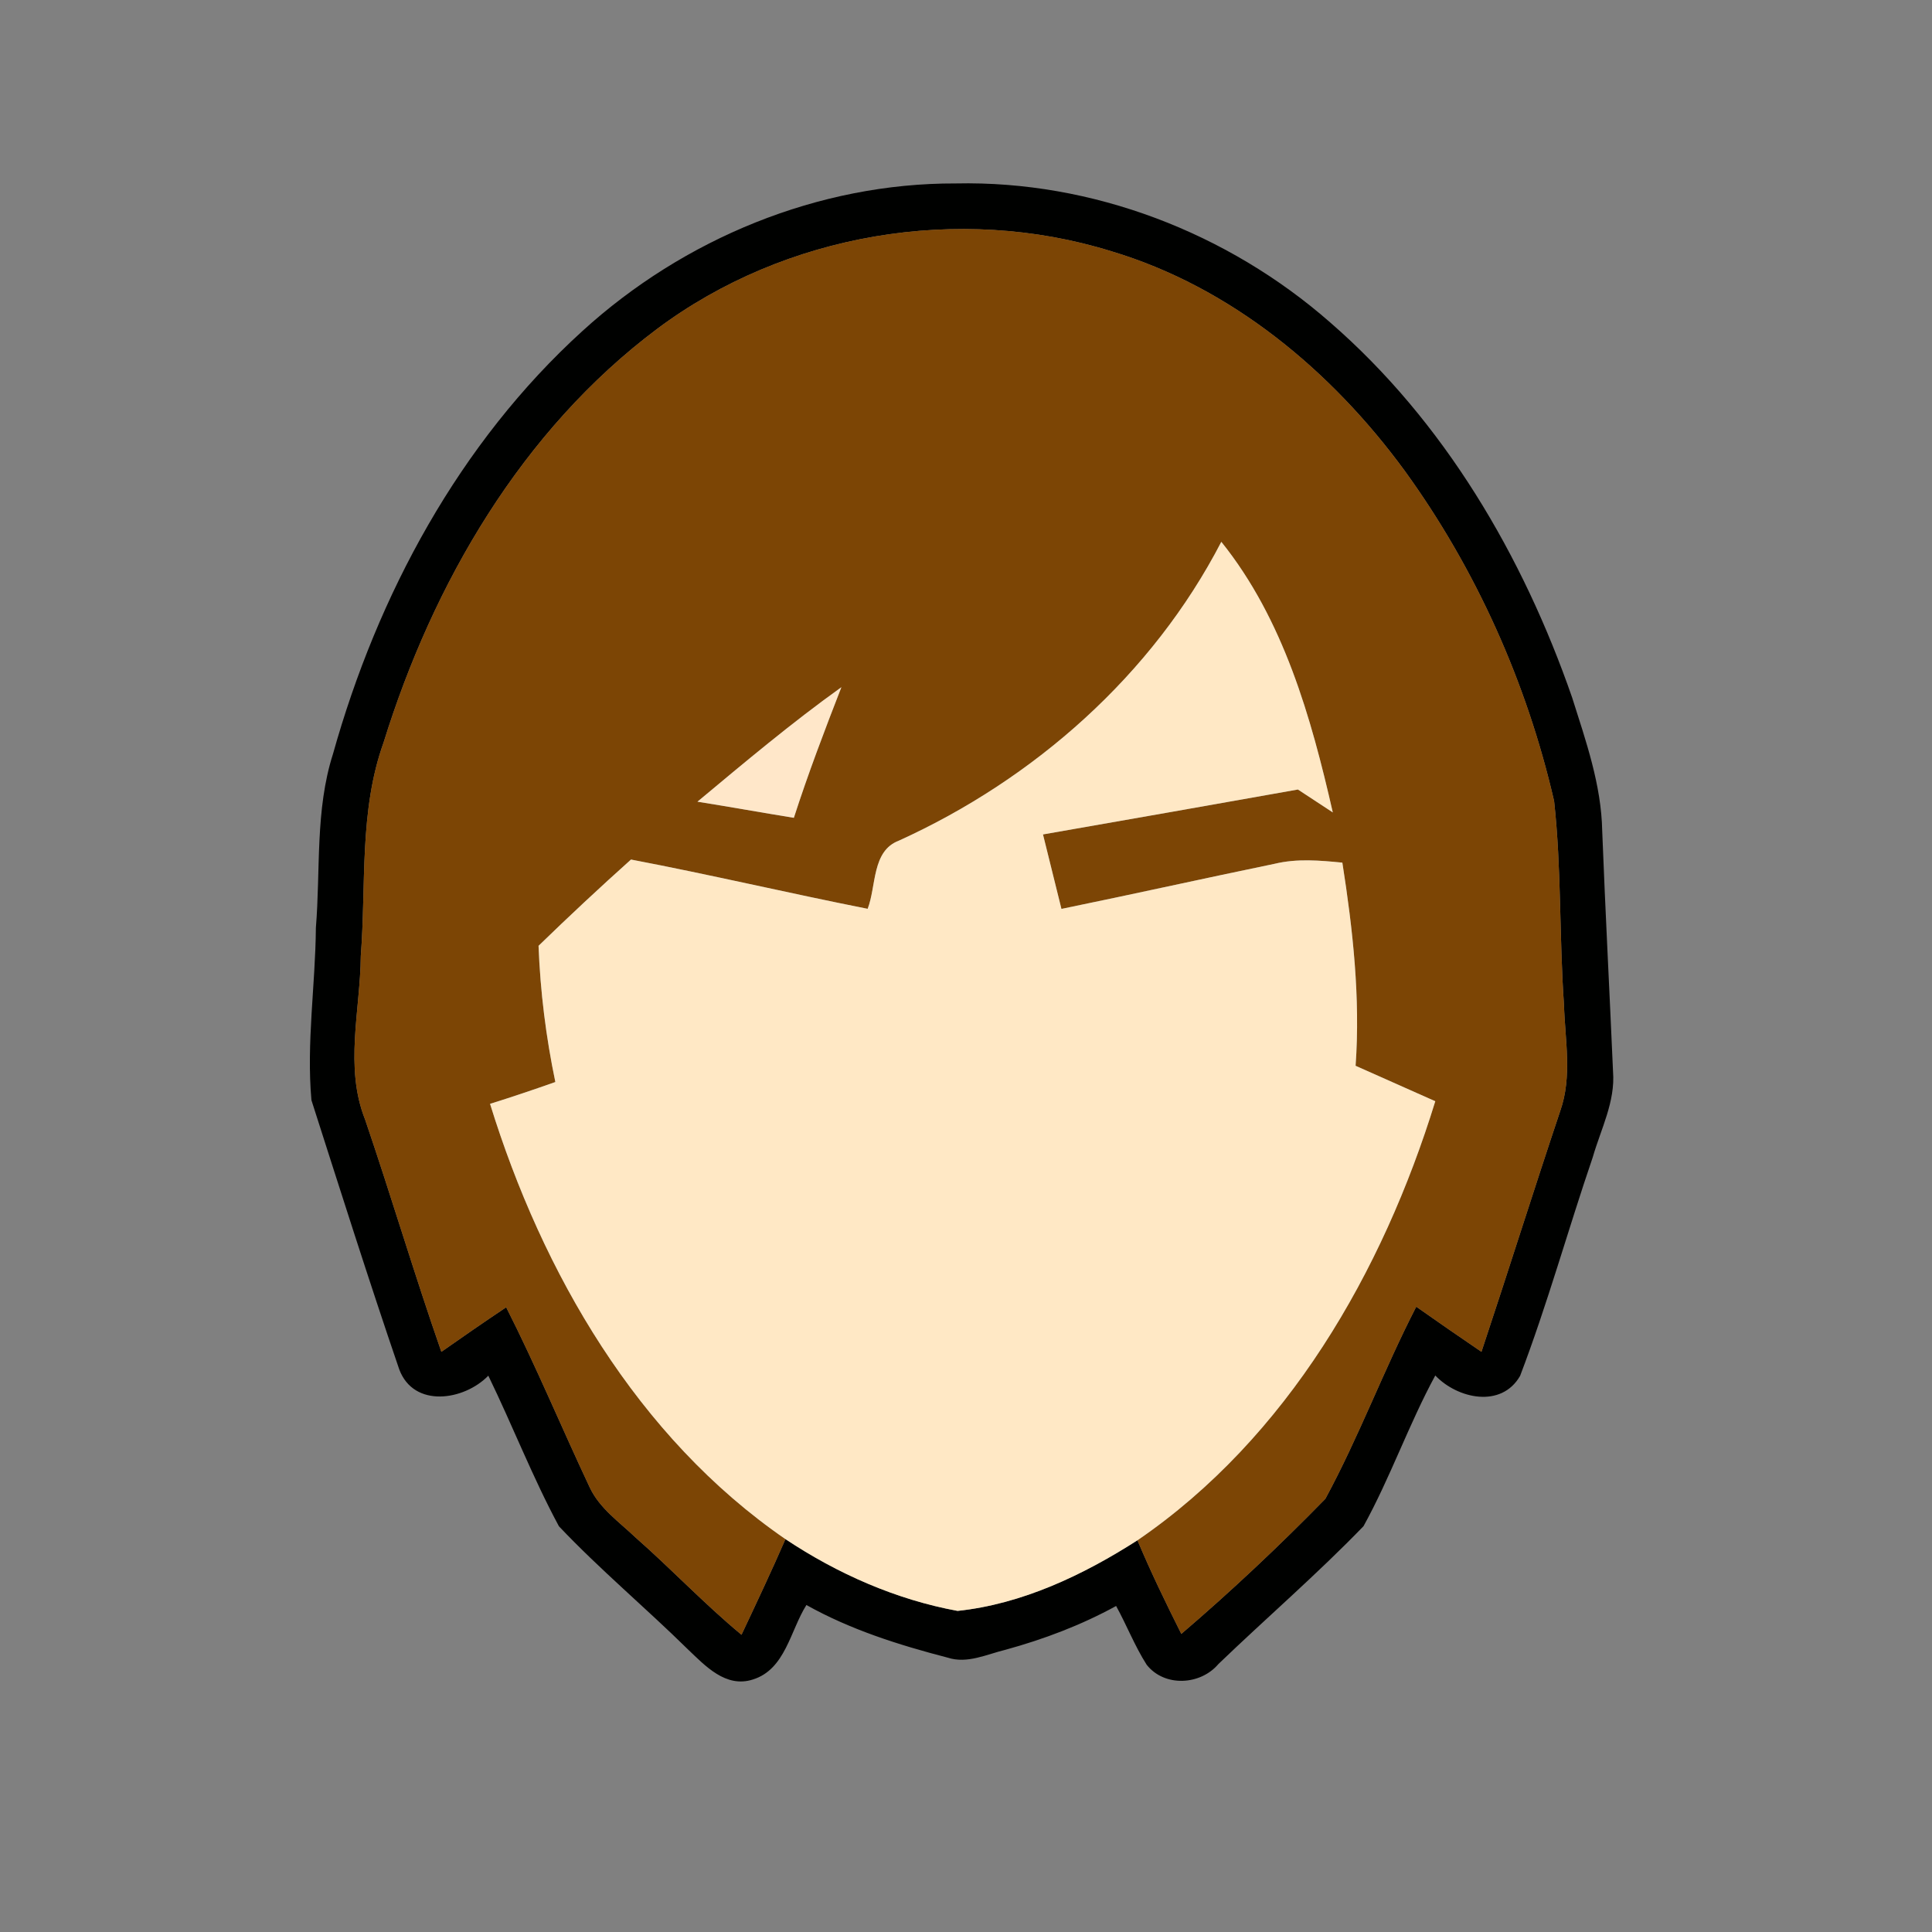 <?xml version="1.0" encoding="UTF-8" ?>
<!DOCTYPE svg PUBLIC "-//W3C//DTD SVG 1.1//EN" "http://www.w3.org/Graphics/SVG/1.1/DTD/svg11.dtd">
<svg width="200pt" height="200pt" viewBox="0 0 200 200" version="1.1" xmlns="http://www.w3.org/2000/svg">
<rect x="0" y="0" width="200" height="200" fill="#808080" stroke="none"/>
<g id="#000100ff">
<path fill="#000100" opacity="1.00" d=" M 60.29 34.27 C 70.76 24.72 84.71 18.94 98.94 18.99 C 113.08 18.68 127.09 24.08 137.69 33.37 C 149.50 43.62 157.66 57.55 162.75 72.22 C 164.17 76.71 165.77 81.24 165.86 86.01 C 166.18 94.31 166.62 102.61 166.98 110.92 C 167.23 114.04 165.72 116.88 164.88 119.80 C 162.31 127.32 160.19 135.01 157.36 142.43 C 155.42 145.81 150.88 144.80 148.58 142.39 C 145.83 147.46 143.93 152.95 141.15 157.99 C 136.36 162.95 131.11 167.47 126.13 172.26 C 124.27 174.46 120.54 174.67 118.70 172.33 C 117.47 170.40 116.64 168.25 115.54 166.25 C 111.93 168.23 108.07 169.69 104.10 170.78 C 102.15 171.25 100.14 172.26 98.11 171.60 C 93.06 170.29 88.05 168.71 83.48 166.15 C 81.81 168.78 81.31 172.81 77.94 173.86 C 75.13 174.77 73.00 172.44 71.18 170.71 C 66.81 166.41 62.08 162.46 57.86 158.00 C 55.14 152.95 53.06 147.57 50.55 142.41 C 48.04 144.99 42.84 145.79 41.33 141.76 C 38.17 132.52 35.22 123.19 32.24 113.89 C 31.71 107.97 32.65 101.99 32.70 96.04 C 33.19 90.04 32.61 83.86 34.47 78.05 C 39.08 61.59 47.55 45.85 60.29 34.27 M 68.02 34.05 C 54.03 44.53 44.83 60.36 39.71 76.86 C 37.16 83.94 37.92 91.57 37.35 98.95 C 37.30 104.58 35.63 110.47 37.80 115.91 C 40.52 123.89 42.91 131.98 45.69 139.94 C 47.91 138.38 50.14 136.84 52.40 135.33 C 55.50 141.44 58.13 147.78 61.05 153.98 C 62.07 156.15 64.09 157.54 65.78 159.15 C 69.51 162.43 72.93 166.06 76.76 169.23 C 78.31 165.94 79.86 162.66 81.31 159.33 C 86.69 162.91 92.75 165.59 99.13 166.76 C 105.82 166.05 112.13 163.05 117.75 159.45 C 119.13 162.74 120.69 165.95 122.29 169.14 C 127.46 164.72 132.45 160.02 137.20 155.16 C 140.69 148.72 143.25 141.79 146.61 135.27 C 148.85 136.85 151.10 138.40 153.36 139.94 C 156.12 131.64 158.74 123.29 161.52 114.99 C 162.77 111.44 162.01 107.64 161.90 103.98 C 161.41 96.97 161.65 89.90 160.88 82.92 C 158.05 70.65 152.79 58.90 145.39 48.70 C 137.83 38.38 127.44 29.72 115.05 26.01 C 99.26 21.11 81.27 24.14 68.02 34.05 Z" />
</g>
<g id="#7c4505ff">
<path fill="#7c4505" opacity="1.00" d=" M 68.02 34.05 C 81.27 24.14 99.26 21.11 115.05 26.01 C 127.44 29.72 137.83 38.38 145.39 48.70 C 152.79 58.90 158.05 70.65 160.88 82.92 C 161.65 89.90 161.41 96.97 161.90 103.98 C 162.01 107.64 162.77 111.44 161.52 114.99 C 158.74 123.29 156.12 131.64 153.36 139.94 C 151.10 138.40 148.85 136.85 146.61 135.27 C 143.25 141.79 140.69 148.72 137.20 155.16 C 132.45 160.02 127.46 164.72 122.29 169.14 C 120.69 165.95 119.13 162.74 117.75 159.45 C 133.27 148.83 143.14 131.66 148.58 114.00 C 145.83 112.78 143.08 111.55 140.33 110.33 C 140.83 103.29 140.05 96.25 138.96 89.30 C 136.63 89.07 134.26 88.86 131.95 89.42 C 124.59 90.94 117.25 92.58 109.88 94.09 C 109.25 91.52 108.61 88.95 107.97 86.38 C 116.77 84.84 125.57 83.30 134.36 81.73 C 135.56 82.52 136.77 83.31 137.97 84.10 C 135.72 74.24 132.87 64.11 126.43 56.09 C 119.30 69.86 107.09 80.65 93.04 87.03 C 90.24 88.09 90.73 91.73 89.82 94.08 C 81.64 92.46 73.52 90.54 65.32 88.98 C 62.07 91.89 58.88 94.87 55.75 97.91 C 55.93 102.65 56.52 107.37 57.49 112.01 C 55.25 112.80 53.00 113.56 50.73 114.27 C 56.15 131.78 65.97 148.77 81.31 159.33 C 79.86 162.66 78.31 165.94 76.76 169.23 C 72.93 166.06 69.51 162.43 65.78 159.15 C 64.09 157.54 62.07 156.15 61.05 153.98 C 58.13 147.78 55.50 141.44 52.40 135.33 C 50.14 136.84 47.91 138.38 45.69 139.94 C 42.91 131.98 40.52 123.89 37.80 115.91 C 35.63 110.47 37.30 104.58 37.35 98.95 C 37.92 91.57 37.16 83.94 39.71 76.86 C 44.83 60.36 54.03 44.53 68.02 34.05 M 72.20 82.99 C 75.53 83.52 78.85 84.12 82.18 84.66 C 83.65 80.10 85.36 75.61 87.10 71.14 C 81.93 74.84 77.07 78.93 72.20 82.99 Z" />
</g>
<g id="#ffe8c5ff">
<path fill="#ffe8c5" opacity="1.00" d=" M 126.43 56.09 C 132.87 64.11 135.72 74.24 137.97 84.10 C 136.77 83.31 135.56 82.52 134.36 81.73 C 125.57 83.30 116.77 84.84 107.97 86.38 C 108.61 88.95 109.25 91.52 109.88 94.09 C 117.25 92.58 124.59 90.94 131.95 89.42 C 134.26 88.86 136.63 89.07 138.96 89.30 C 140.05 96.25 140.83 103.29 140.33 110.33 C 143.08 111.55 145.83 112.78 148.58 114.00 C 143.14 131.66 133.27 148.83 117.75 159.45 C 112.13 163.05 105.82 166.05 99.13 166.76 C 92.75 165.59 86.69 162.91 81.31 159.33 C 65.97 148.77 56.15 131.78 50.73 114.27 C 53.00 113.56 55.25 112.80 57.49 112.01 C 56.52 107.37 55.93 102.65 55.75 97.91 C 58.88 94.87 62.07 91.89 65.32 88.98 C 73.52 90.54 81.64 92.46 89.82 94.08 C 90.73 91.73 90.24 88.09 93.04 87.03 C 107.09 80.65 119.30 69.86 126.43 56.09 Z" />
</g>
<g id="#ffe7c9ff">
<path fill="#ffe7c9" opacity="1.00" d=" M 72.20 82.99 C 77.07 78.93 81.93 74.84 87.10 71.14 C 85.36 75.61 83.65 80.10 82.18 84.66 C 78.85 84.12 75.53 83.52 72.20 82.99 Z" />
</g>
</svg>
